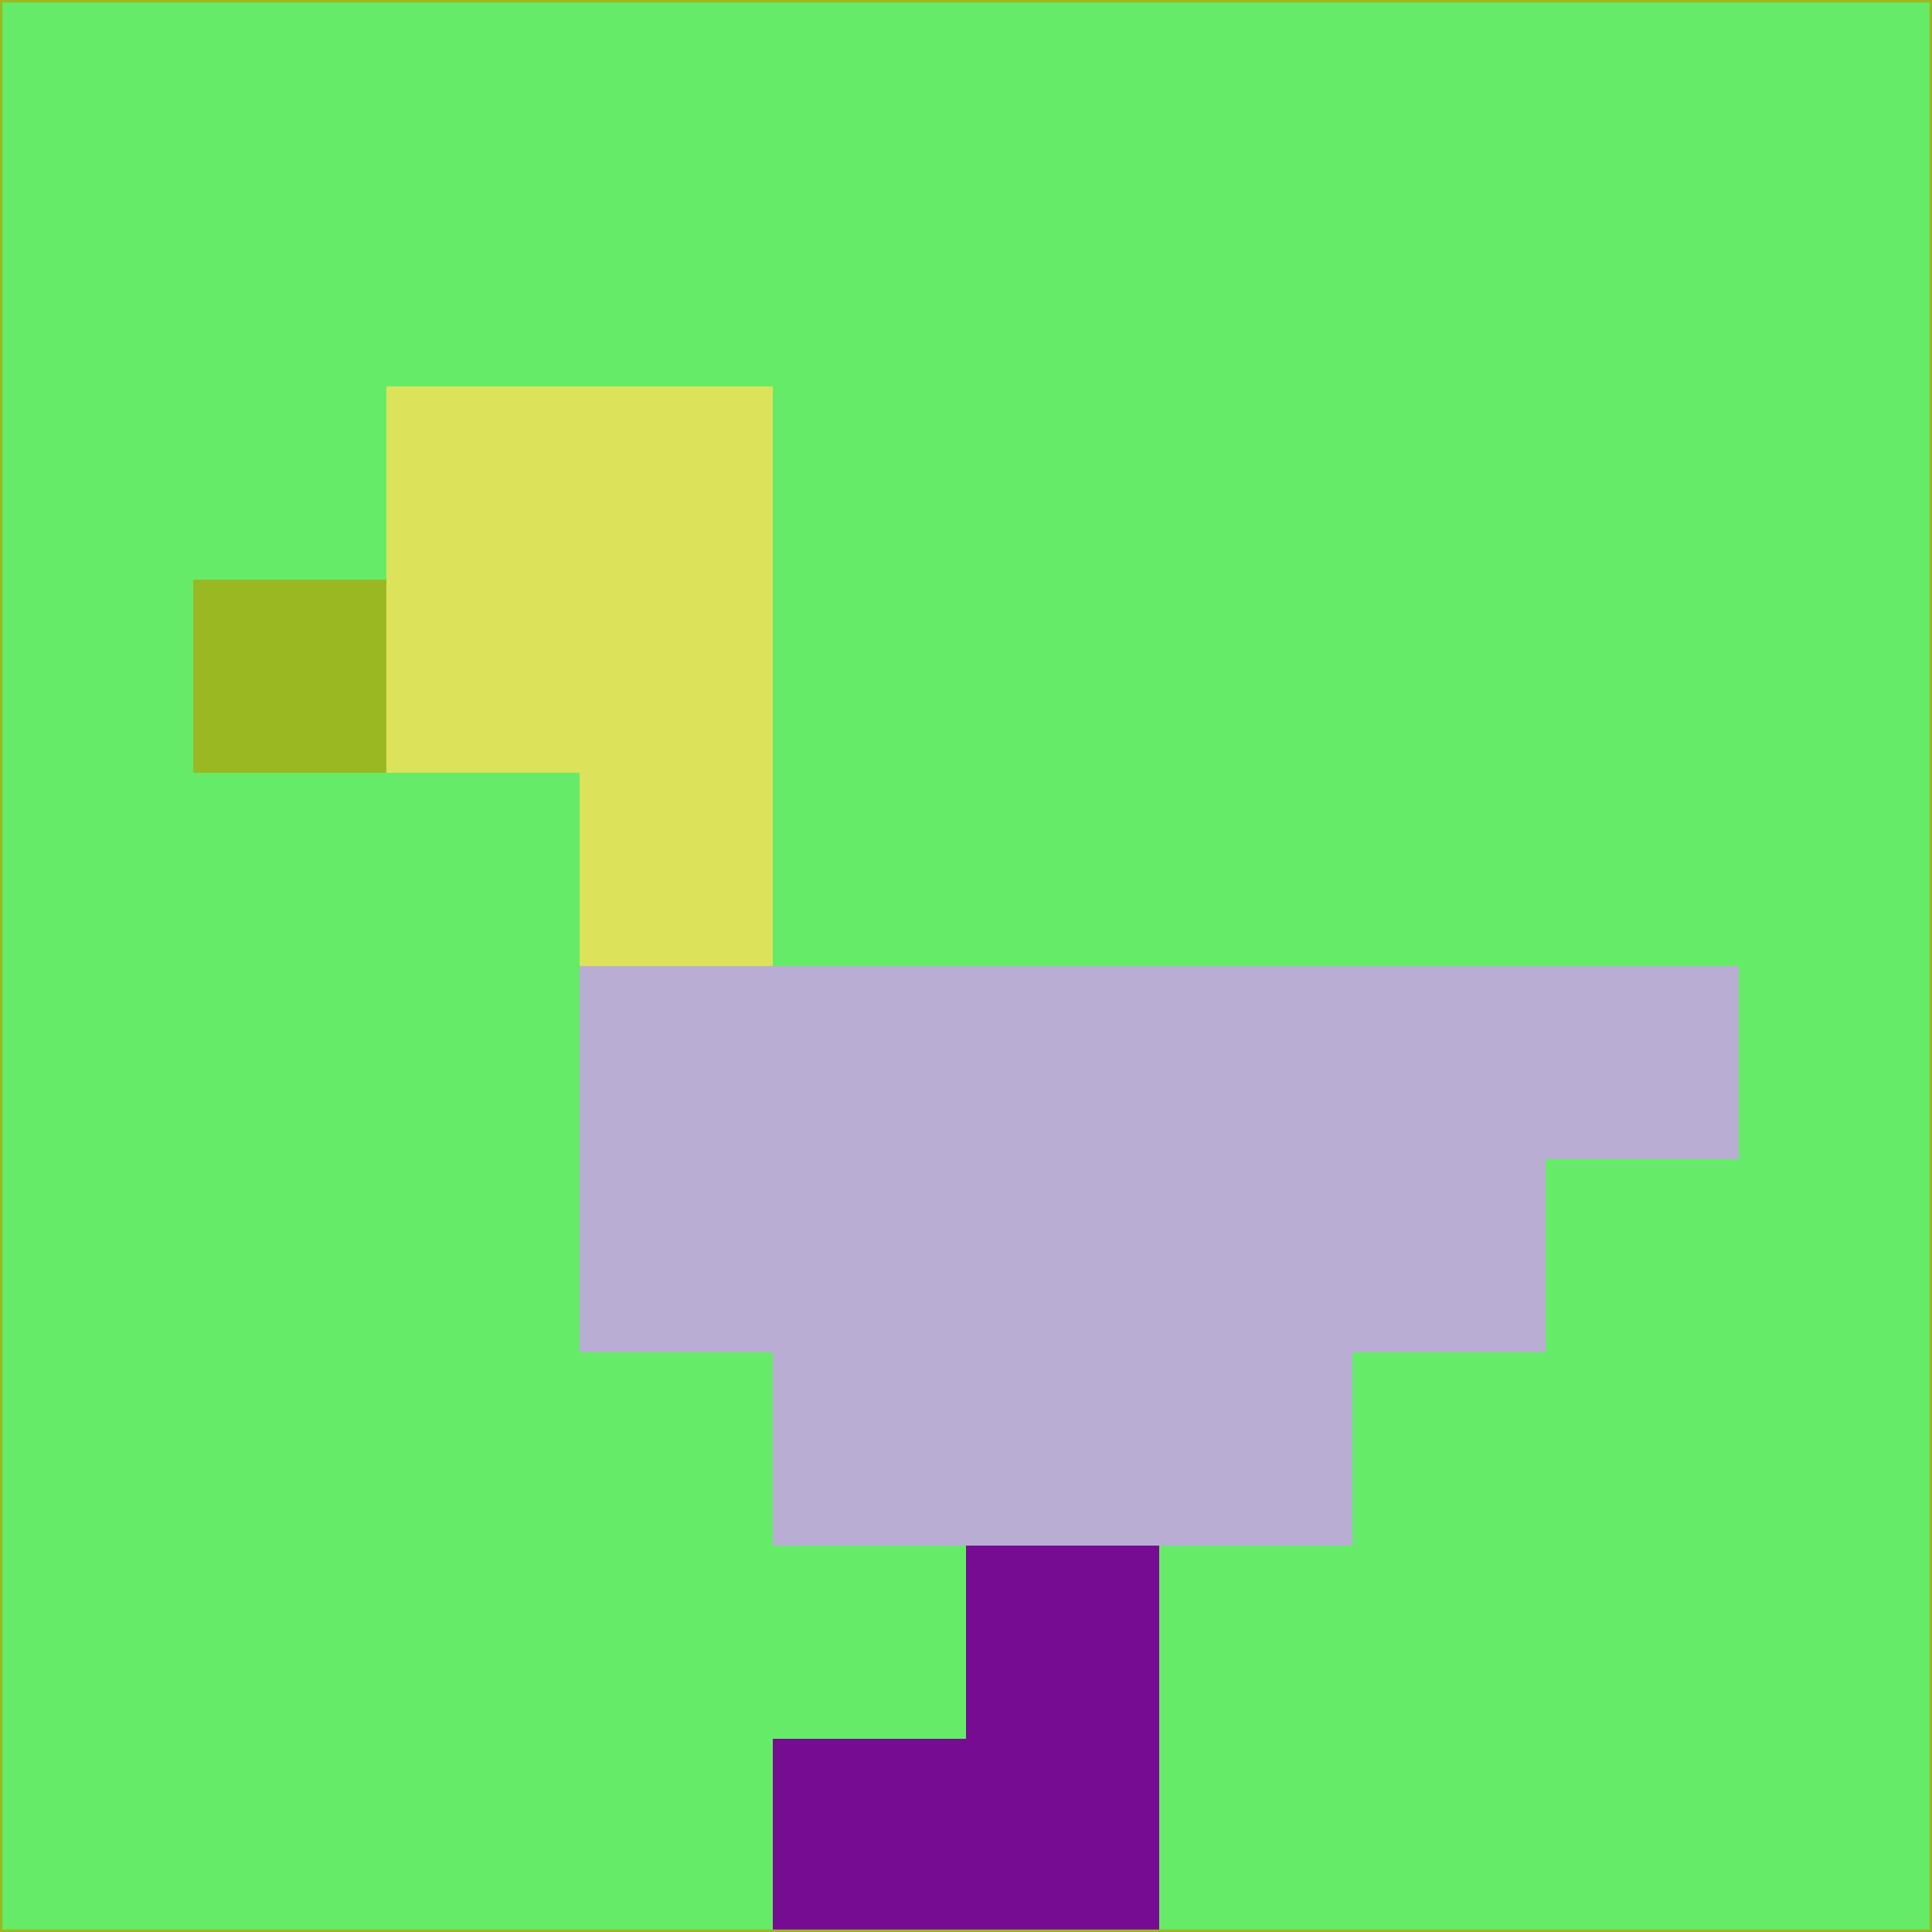 <svg xmlns="http://www.w3.org/2000/svg" version="1.1" width="785" height="785">
  <title>'goose-pfp-694263' by Dmitri Cherniak (Cyberpunk Edition)</title>
  <desc>
    seed=325809
    backgroundColor=#66eb69
    padding=20
    innerPadding=0
    timeout=500
    dimension=1
    border=false
    Save=function(){return n.handleSave()}
    frame=12

    Rendered at 2024-09-15T22:37:00.982Z
    Generated in 1ms
    Modified for Cyberpunk theme with new color scheme
  </desc>
  <defs/>
  <rect width="100%" height="100%" fill="#66eb69"/>
  <g>
    <g id="0-0">
      <rect x="0" y="0" height="785" width="785" fill="#66eb69"/>
      <g>
        <!-- Neon blue -->
        <rect id="0-0-2-2-2-2" x="157" y="157" width="157" height="157" fill="#dce35a"/>
        <rect id="0-0-3-2-1-4" x="235.5" y="157" width="78.5" height="314" fill="#dce35a"/>
        <!-- Electric purple -->
        <rect id="0-0-4-5-5-1" x="314" y="392.5" width="392.5" height="78.5" fill="#b9add3"/>
        <rect id="0-0-3-5-5-2" x="235.5" y="392.5" width="392.5" height="157" fill="#b9add3"/>
        <rect id="0-0-4-5-3-3" x="314" y="392.5" width="235.5" height="235.5" fill="#b9add3"/>
        <!-- Neon pink -->
        <rect id="0-0-1-3-1-1" x="78.5" y="235.5" width="78.5" height="78.5" fill="#9ab821"/>
        <!-- Cyber yellow -->
        <rect id="0-0-5-8-1-2" x="392.5" y="628" width="78.5" height="157" fill="#760c92"/>
        <rect id="0-0-4-9-2-1" x="314" y="706.5" width="157" height="78.5" fill="#760c92"/>
      </g>
      <rect x="0" y="0" stroke="#9ab821" stroke-width="2" height="785" width="785" fill="none"/>
    </g>
  </g>
  <script xmlns=""/>
</svg>